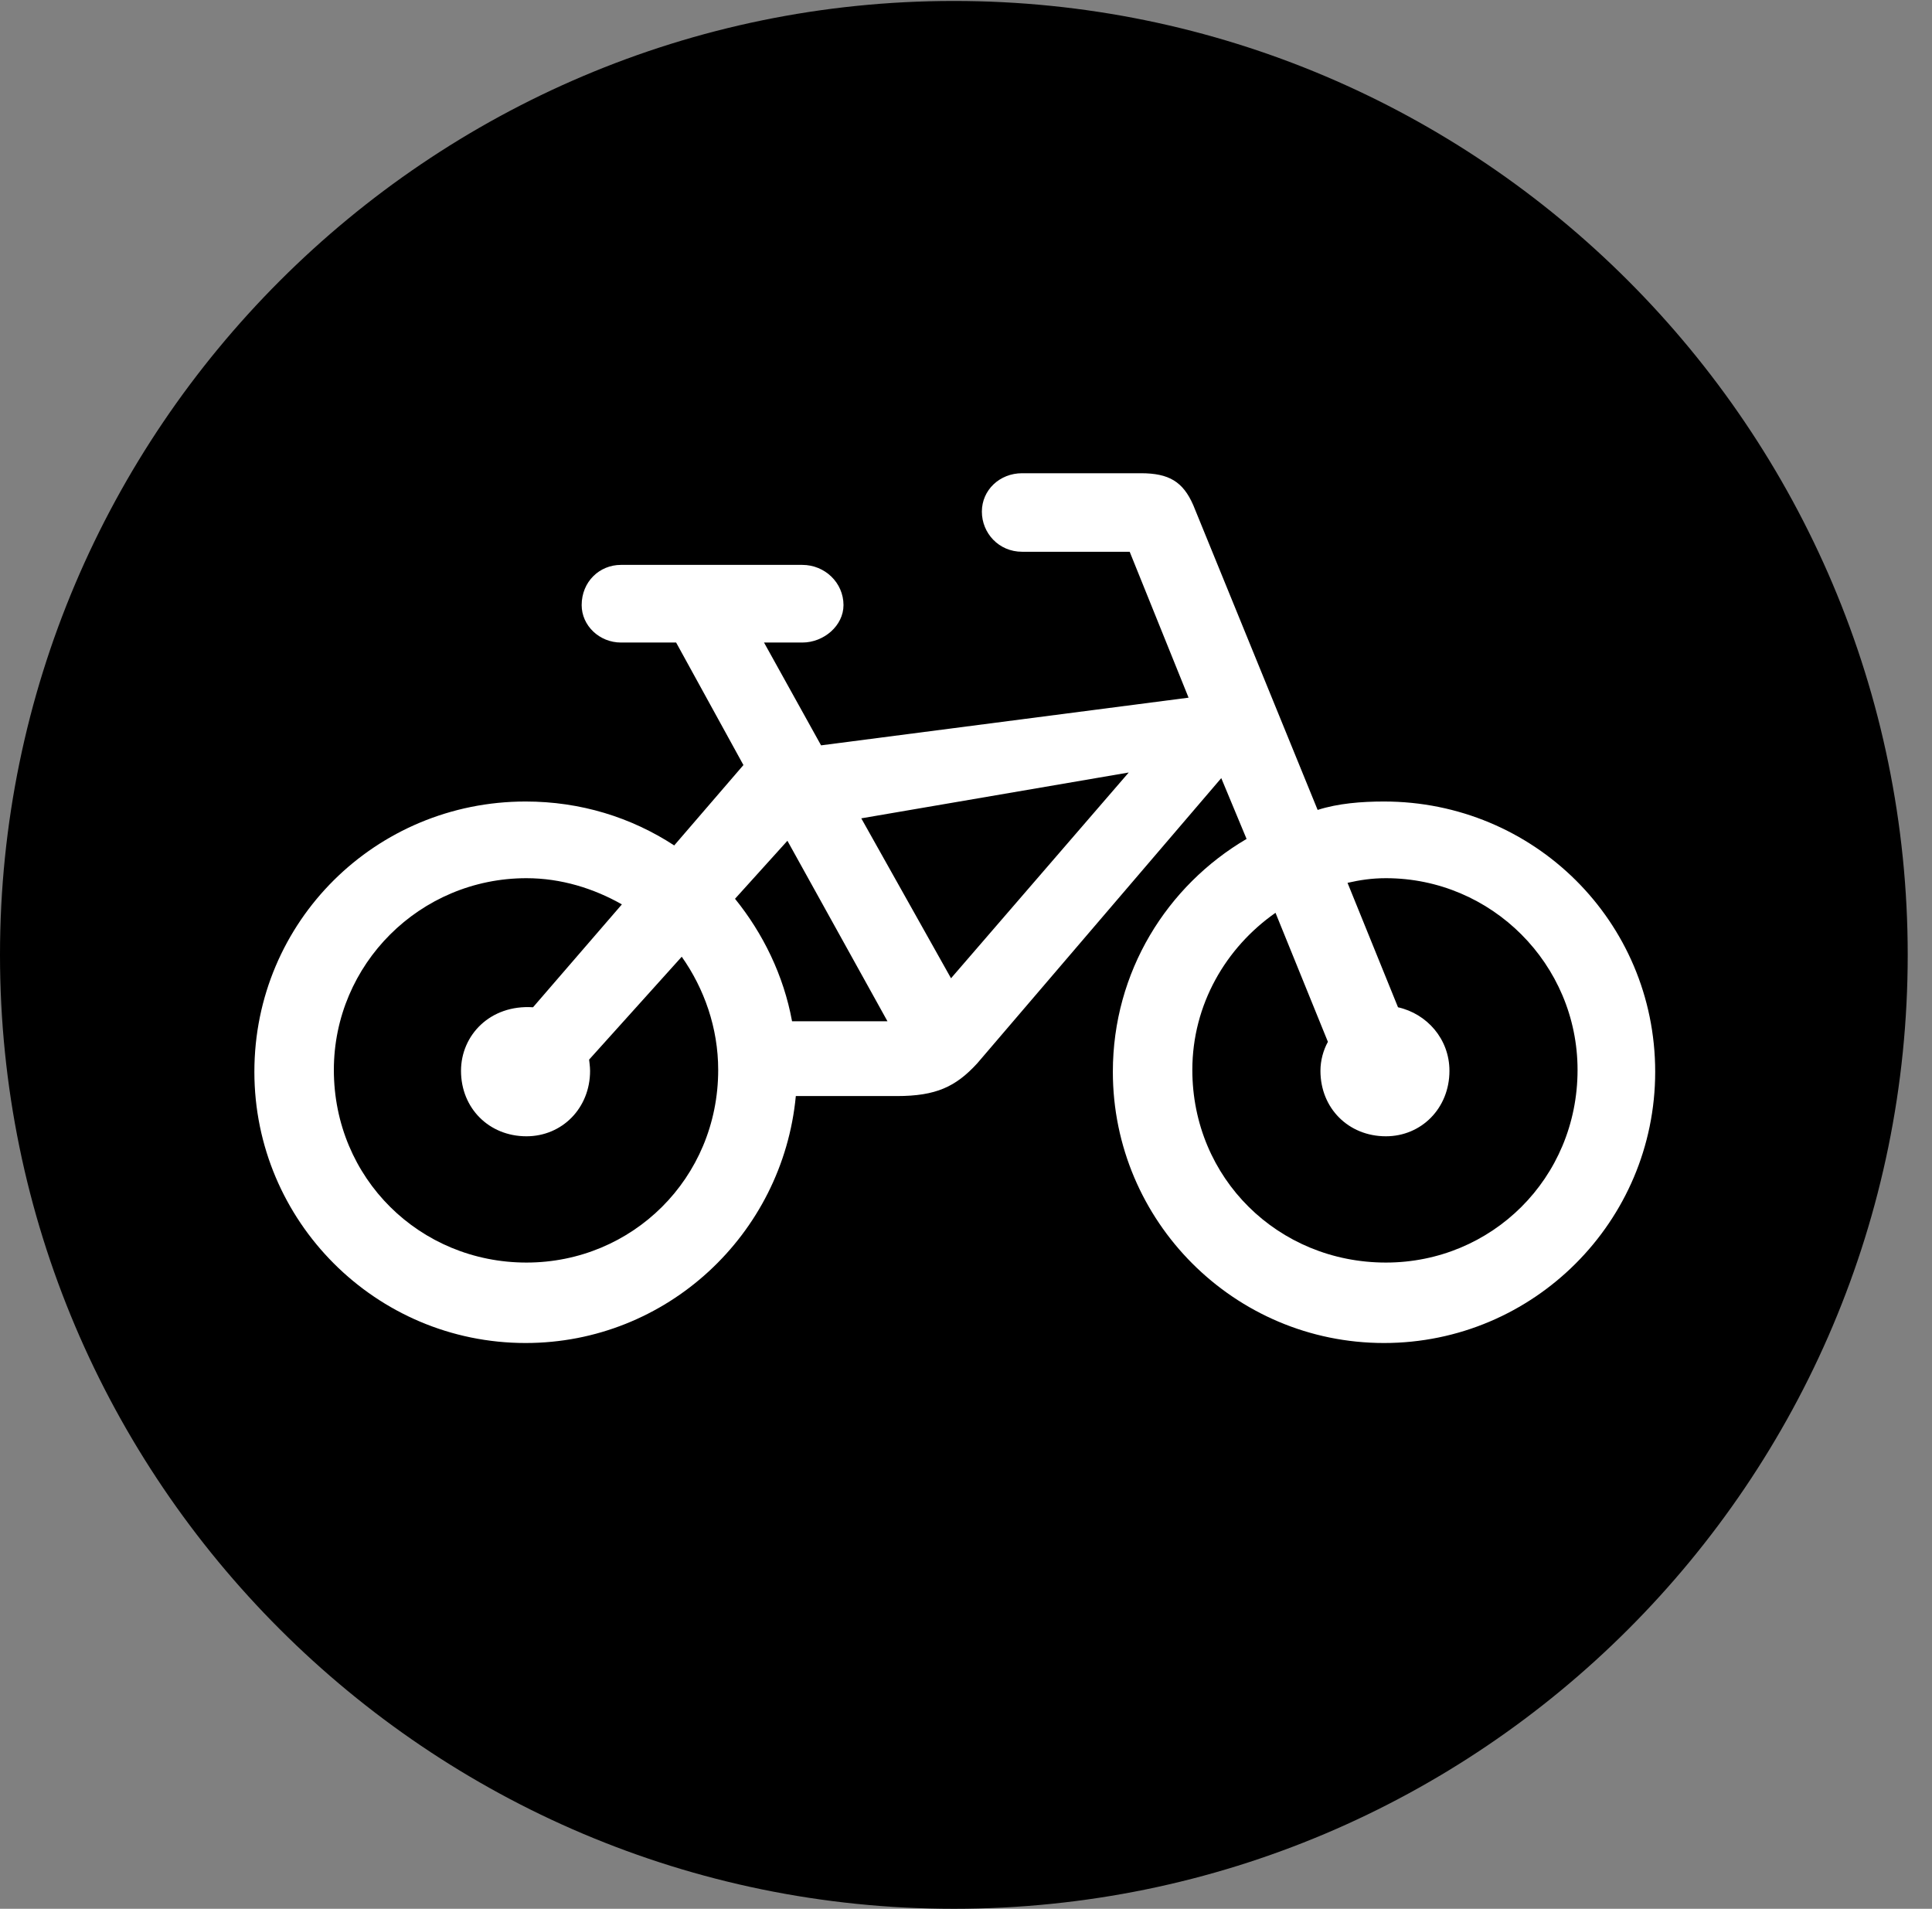 <svg version="1.1" xmlns="http://www.w3.org/2000/svg" xmlns:xlink="http://www.w3.org/1999/xlink" viewBox="0 0 28.246 27.904">
 <rect x="0" y="0" width="28.246" height="27.904" fill="#808080" stroke="none"/>
 <g>
  
  <path d="M13.945 27.904C21.643 27.904 27.891 21.656 27.891 13.959C27.891 6.275 21.643 0.014 13.945 0.014C6.262 0.014 0 6.275 0 13.959C0 21.656 6.262 27.904 13.945 27.904Z" style="fill:hsl(0 0 0/0.85)"></path>
  <path d="M3.719 15.668C3.719 13.467 5.496 11.717 7.684 11.717C8.49 11.717 9.229 11.949 9.857 12.359L10.869 11.184L9.885 9.393L9.078 9.393C8.764 9.393 8.504 9.146 8.504 8.846C8.504 8.504 8.764 8.258 9.078 8.258L11.73 8.258C12.059 8.258 12.332 8.518 12.332 8.846C12.332 9.146 12.045 9.393 11.73 9.393L11.17 9.393L12.004 10.896L17.377 10.199L16.516 8.066L14.943 8.066C14.602 8.066 14.355 7.793 14.355 7.479C14.355 7.164 14.615 6.918 14.943 6.918L16.68 6.918C17.09 6.918 17.295 7.041 17.445 7.383L19.264 11.84C19.564 11.744 19.906 11.717 20.234 11.717C22.422 11.717 24.199 13.467 24.199 15.668C24.199 17.855 22.422 19.633 20.234 19.633C18.047 19.633 16.27 17.855 16.27 15.668C16.27 14.205 17.062 12.947 18.225 12.264L17.855 11.375L14.287 15.545C13.973 15.887 13.685 16.023 13.111 16.023L11.635 16.023C11.443 18.047 9.748 19.633 7.684 19.633C5.496 19.633 3.719 17.855 3.719 15.668ZM4.881 15.641C4.881 17.227 6.139 18.457 7.697 18.457C9.242 18.457 10.5 17.227 10.5 15.641C10.5 15.025 10.295 14.451 9.967 13.986L8.613 15.49C8.613 15.504 8.627 15.586 8.627 15.654C8.627 16.201 8.217 16.611 7.697 16.611C7.15 16.611 6.74 16.201 6.74 15.654C6.74 15.135 7.164 14.684 7.793 14.725L9.092 13.221C8.682 12.988 8.203 12.838 7.697 12.838C6.139 12.838 4.881 14.096 4.881 15.641ZM17.432 15.641C17.432 17.227 18.689 18.457 20.262 18.457C21.807 18.457 23.064 17.227 23.064 15.641C23.064 14.096 21.807 12.838 20.262 12.838C20.057 12.838 19.879 12.865 19.701 12.906L20.439 14.725C20.863 14.82 21.191 15.19 21.191 15.654C21.191 16.201 20.781 16.611 20.262 16.611C19.715 16.611 19.305 16.201 19.305 15.654C19.305 15.504 19.346 15.354 19.414 15.23L18.648 13.344C17.924 13.85 17.432 14.684 17.432 15.641ZM12.592 11.963L13.904 14.301L16.502 11.293ZM10.746 13.139C11.156 13.645 11.457 14.26 11.58 14.93L12.975 14.93L11.512 12.291Z" style="fill:white"></path>
 </g>
</svg>